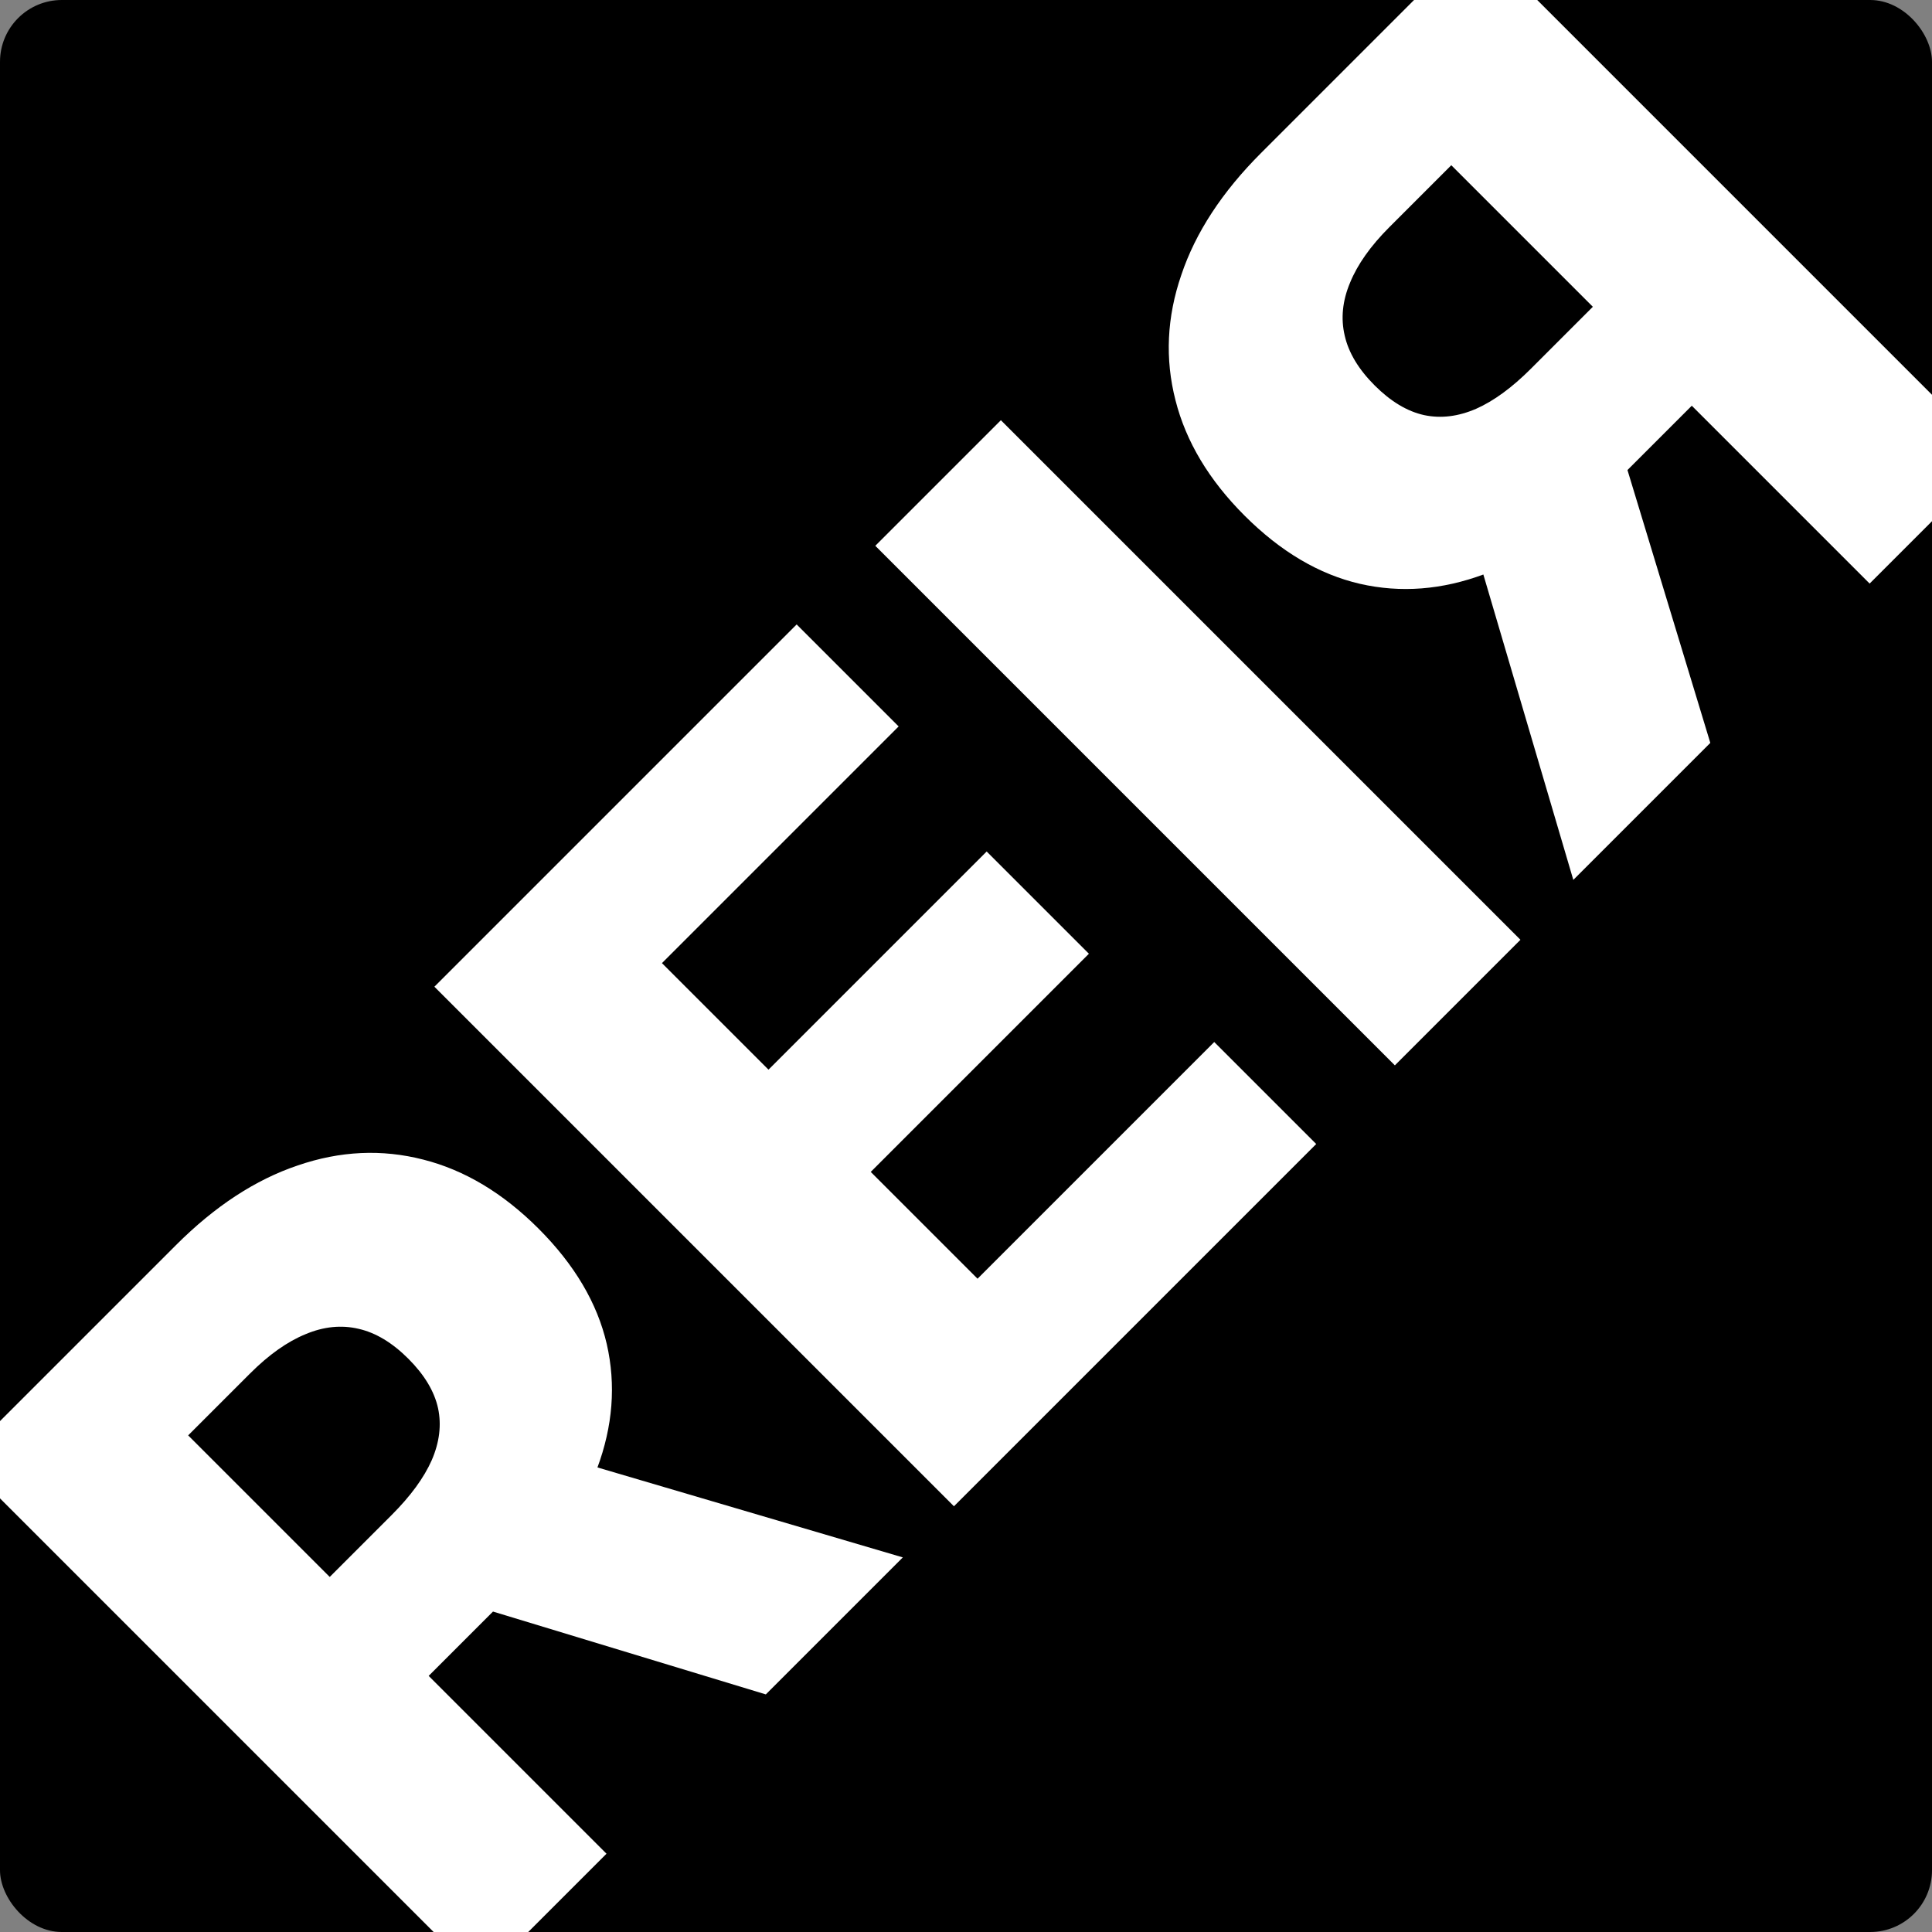 <svg width="500" height="500" viewBox="0 0 500 500" fill="none" xmlns="http://www.w3.org/2000/svg">
<rect x="0" y="0" width="500" height="500" fill="#808080" stroke="none"/>
<g clip-path="url(#clip0_37_3120)">
<rect width="500" height="500" rx="16" fill="url(#paint0_linear_37_3120)" style=""/>
<path d="M124.465 512.242L-10 377.777L45.545 322.232C55.613 312.165 66.118 305.292 77.061 301.616C88.003 297.851 98.837 297.348 109.561 300.106C120.241 302.819 130.177 308.772 139.369 317.964C148.692 327.287 154.579 337.245 157.03 347.838C159.438 358.387 158.606 369.111 154.535 380.01C150.421 390.865 143.242 401.414 133 411.656L97.874 446.782L72.268 421.176L101.354 392.09C106.256 387.188 109.714 382.461 111.727 377.909C113.741 373.269 114.288 368.782 113.369 364.449C112.406 360.072 109.845 355.804 105.687 351.646C101.529 347.488 97.239 344.905 92.818 343.899C88.353 342.848 83.779 343.308 79.096 345.277C74.369 347.203 69.576 350.596 64.717 355.454L48.697 371.474L156.965 479.742L124.465 512.242ZM138.712 375.085L233.652 403.055L198.197 438.51L103.914 409.883L138.712 375.085Z" fill="white" style="fill:white;fill-opacity:1;"/>
<path d="M246.881 389.825L112.417 255.361L206.174 161.603L232.568 187.997L171.311 249.255L198.886 276.83L255.351 220.366L281.811 246.825L225.346 303.29L252.987 330.931L314.245 269.674L340.639 296.068L246.881 389.825Z" fill="white" style="fill:white;fill-opacity:1;"/>
<path d="M259.028 108.75L393.492 243.214L360.992 275.714L226.528 141.25L259.028 108.75Z" fill="white" style="fill:white;fill-opacity:1;"/>
<path d="M516.359 118.527L381.894 -15.938L326.349 39.608C316.282 49.675 309.41 60.18 305.733 71.123C301.968 82.066 301.465 92.899 304.223 103.623C306.936 114.303 312.889 124.239 322.081 133.431C331.405 142.754 341.362 148.642 351.955 151.093C362.504 153.5 373.228 152.668 384.127 148.598C394.982 144.483 405.531 137.305 415.773 127.062L450.899 91.936L425.293 66.33L396.208 95.416C391.305 100.318 386.578 103.776 382.026 105.79C377.386 107.803 372.899 108.35 368.566 107.431C364.189 106.468 359.921 103.908 355.763 99.749C351.605 95.591 349.022 91.302 348.016 86.881C346.965 82.416 347.425 77.842 349.394 73.158C351.32 68.431 354.713 63.638 359.571 58.78L375.591 42.759L483.859 151.027L516.359 118.527ZM379.202 132.775L407.172 227.714L442.627 192.259L414 97.977L379.202 132.775Z" fill="white" style="fill:white;fill-opacity:1;"/>
</g>
<defs>
<linearGradient id="paint0_linear_37_3120" x1="0" y1="0" x2="563.5" y2="570" gradientUnits="userSpaceOnUse">
<stop stop-color="#2970FF" style="stop-color:#2970FF;stop-color:color(display-p3 0.161 0.439 1);stop-opacity:1;"/>
<stop offset="1" style="stop-color:black;stop-opacity:1;"/>
</linearGradient>
<clipPath id="clip0_37_3120">
<rect width="500" height="500" rx="16" fill="white" style="fill:white;fill-opacity:1;"/>
</clipPath>
</defs>
</svg>
